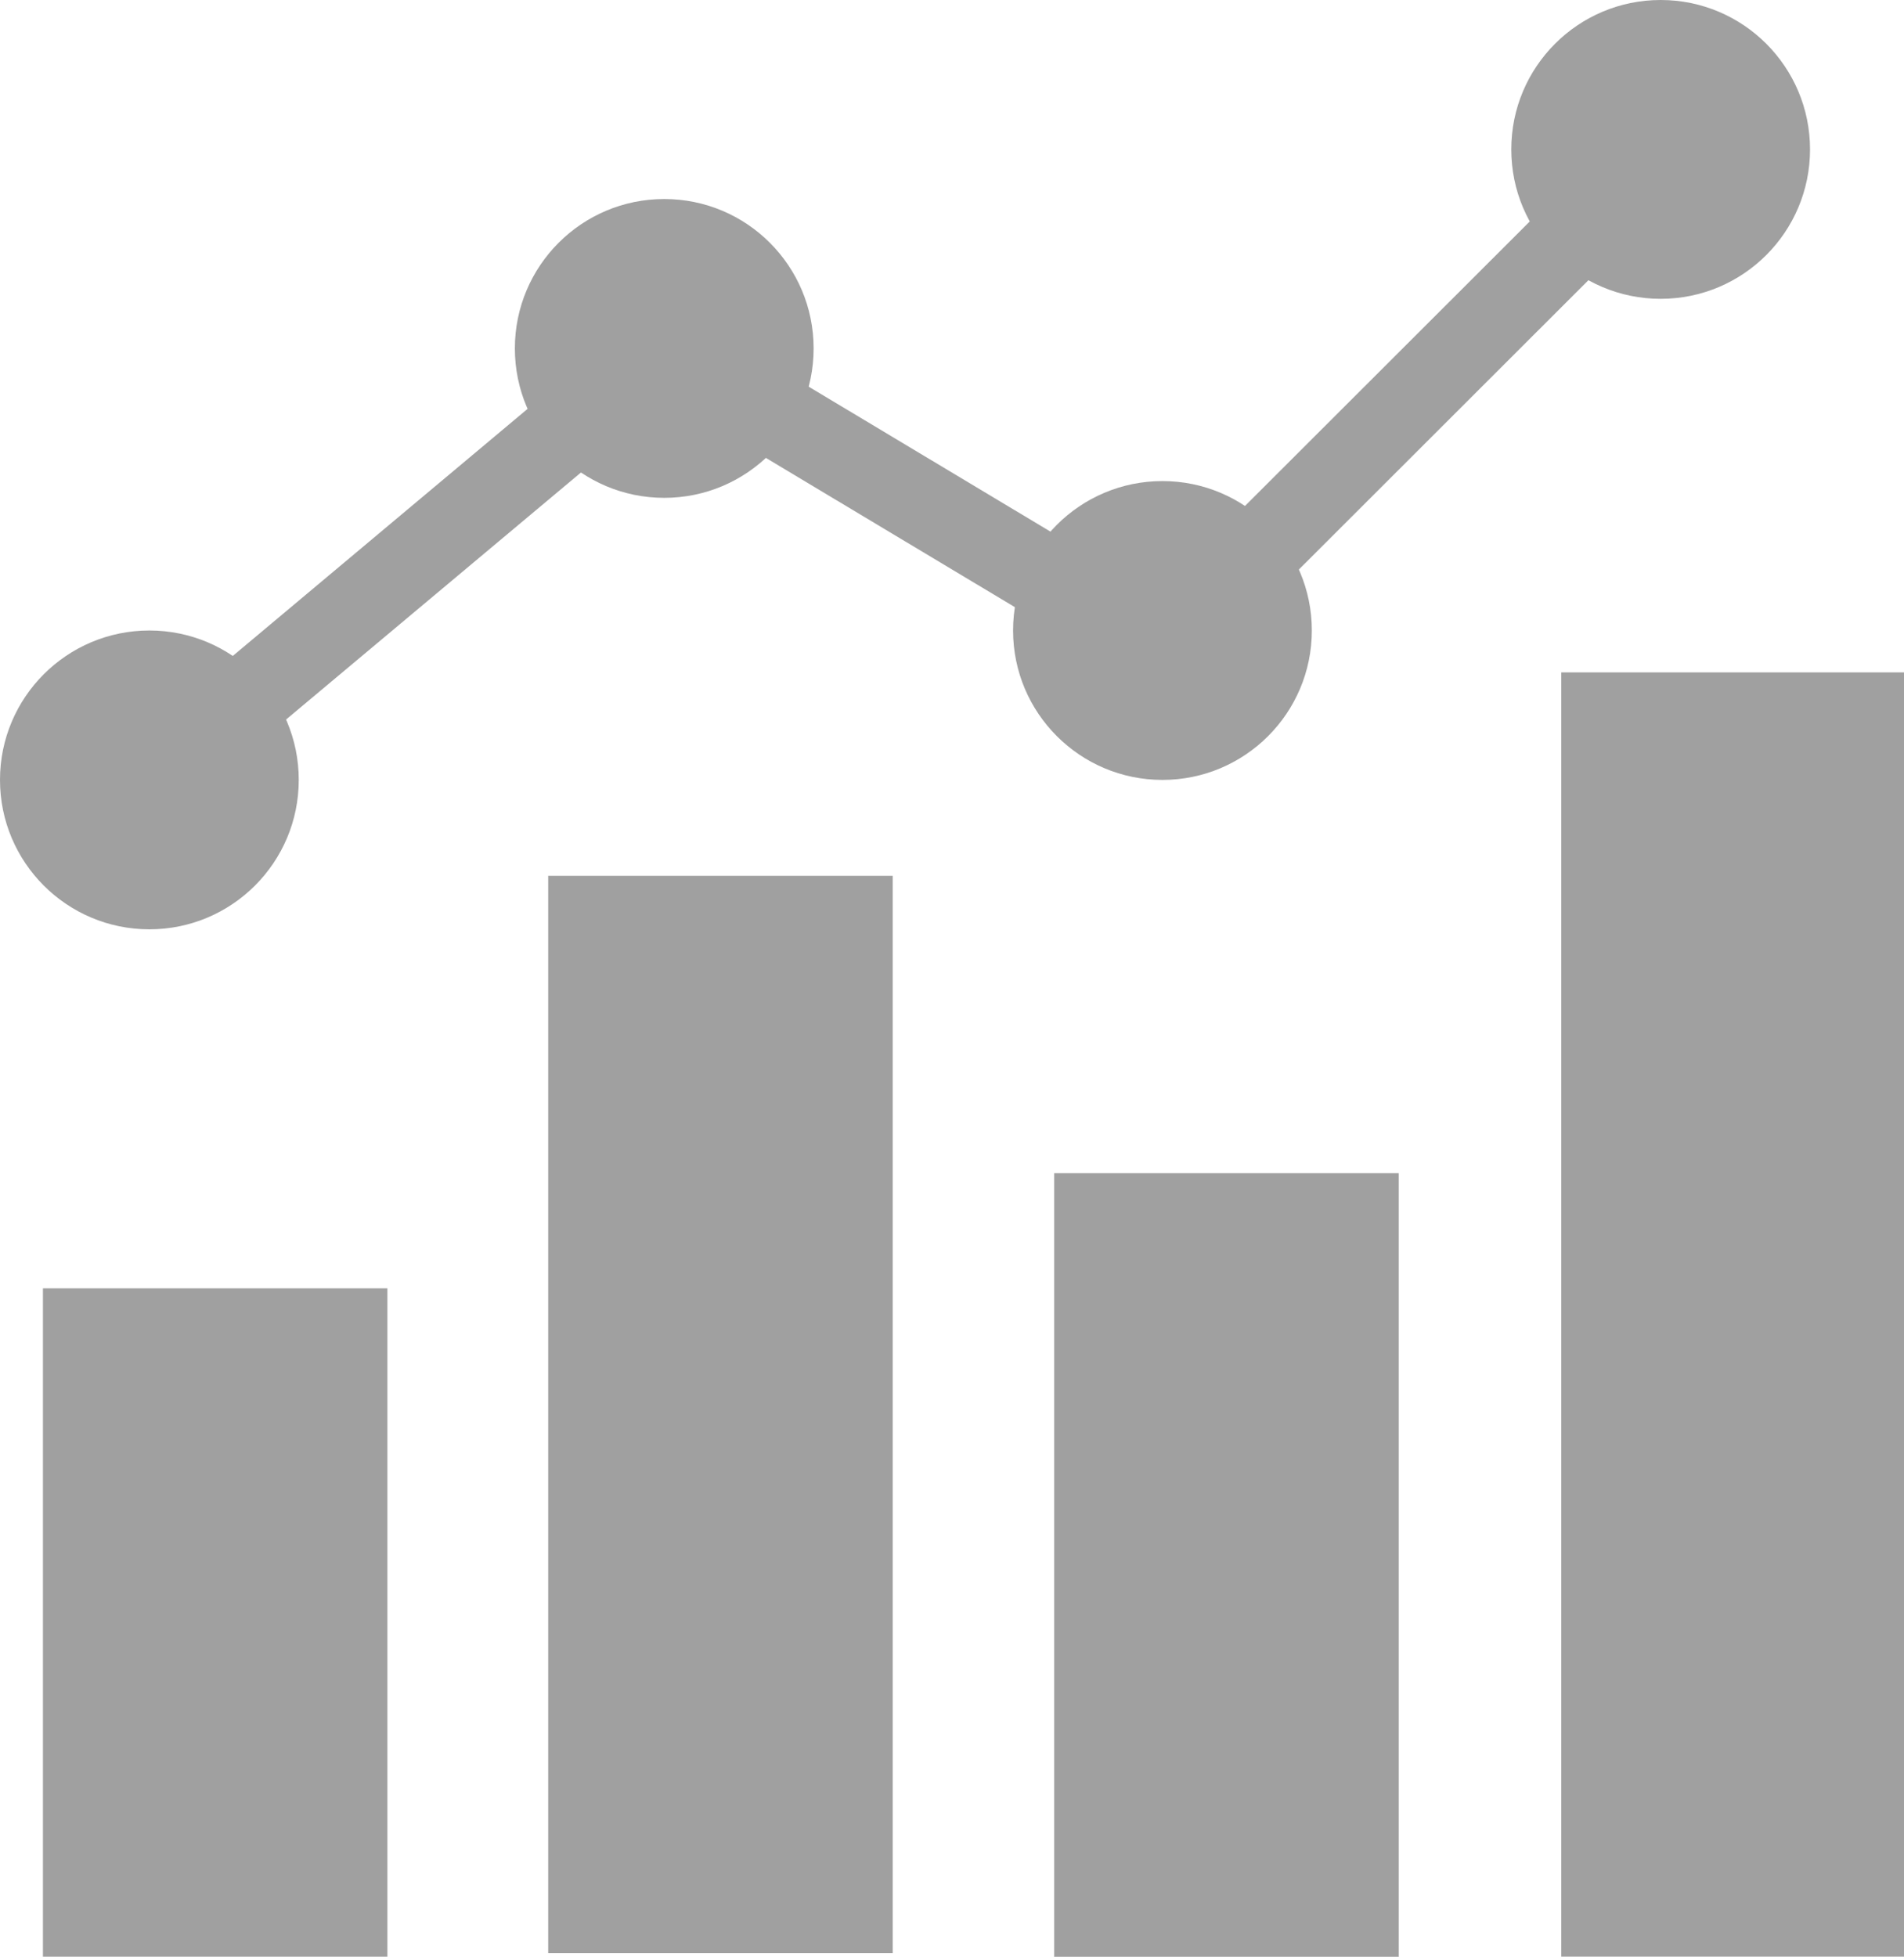 <svg xmlns="http://www.w3.org/2000/svg" width="19.999" height="20.549" viewBox="0 0 19.999 20.549">
  <g id="Projects" transform="translate(-93.989 -1511.889)">
    <g id="Group_2397" data-name="Group 2397">
      <g id="Group_2392" data-name="Group 2392">
        <circle id="Ellipse_424" data-name="Ellipse 424" cx="1.569" cy="1.569" r="1.569" transform="translate(93.989 1518.51)" fill="#a0a0a0"/>
      </g>
      <g id="Group_2393" data-name="Group 2393">
        <circle id="Ellipse_425" data-name="Ellipse 425" cx="1.569" cy="1.569" r="1.569" transform="translate(99.397 1513.979)" fill="#a0a0a0"/>
      </g>
      <g id="Group_2394" data-name="Group 2394">
        <circle id="Ellipse_426" data-name="Ellipse 426" cx="1.569" cy="1.569" r="1.569" transform="translate(104.63 1516.941)" fill="#a0a0a0"/>
      </g>
      <g id="Group_2395" data-name="Group 2395">
        <circle id="Ellipse_427" data-name="Ellipse 427" cx="1.569" cy="1.569" r="1.569" transform="translate(109.863 1511.889)" fill="#a0a0a0"/>
      </g>
      <g id="Group_2396" data-name="Group 2396">
        <path id="Path_771" data-name="Path 771" d="M95.839,1520.412l-.56-.667,5.645-4.73,5.207,3.121,4.992-4.986.617.616-5.474,5.468-5.258-3.151Z" fill="#a0a0a0"/>
      </g>
    </g>
    <g id="Group_2398" data-name="Group 2398">
      <path id="Path_772" data-name="Path 772" d="M113.988,1532.436h-3.6V1518.95h3.6Z" fill="#a0a0a0"/>
    </g>
    <g id="Group_2399" data-name="Group 2399">
      <path id="Path_773" data-name="Path 773" d="M99.747,1532.4v-11.314h3.619V1532.4Z" fill="#a0a0a0"/>
    </g>
    <g id="Group_2400" data-name="Group 2400">
      <path id="Path_774" data-name="Path 774" d="M108.681,1532.438h-3.619v-8.229h3.619Z" fill="#a0a0a0"/>
    </g>
    <g id="Group_2401" data-name="Group 2401">
      <path id="Path_775" data-name="Path 775" d="M98.058,1532.437H94.44v-7.019h3.618Z" fill="#a0a0a0"/>
    </g>
  </g>
</svg>
